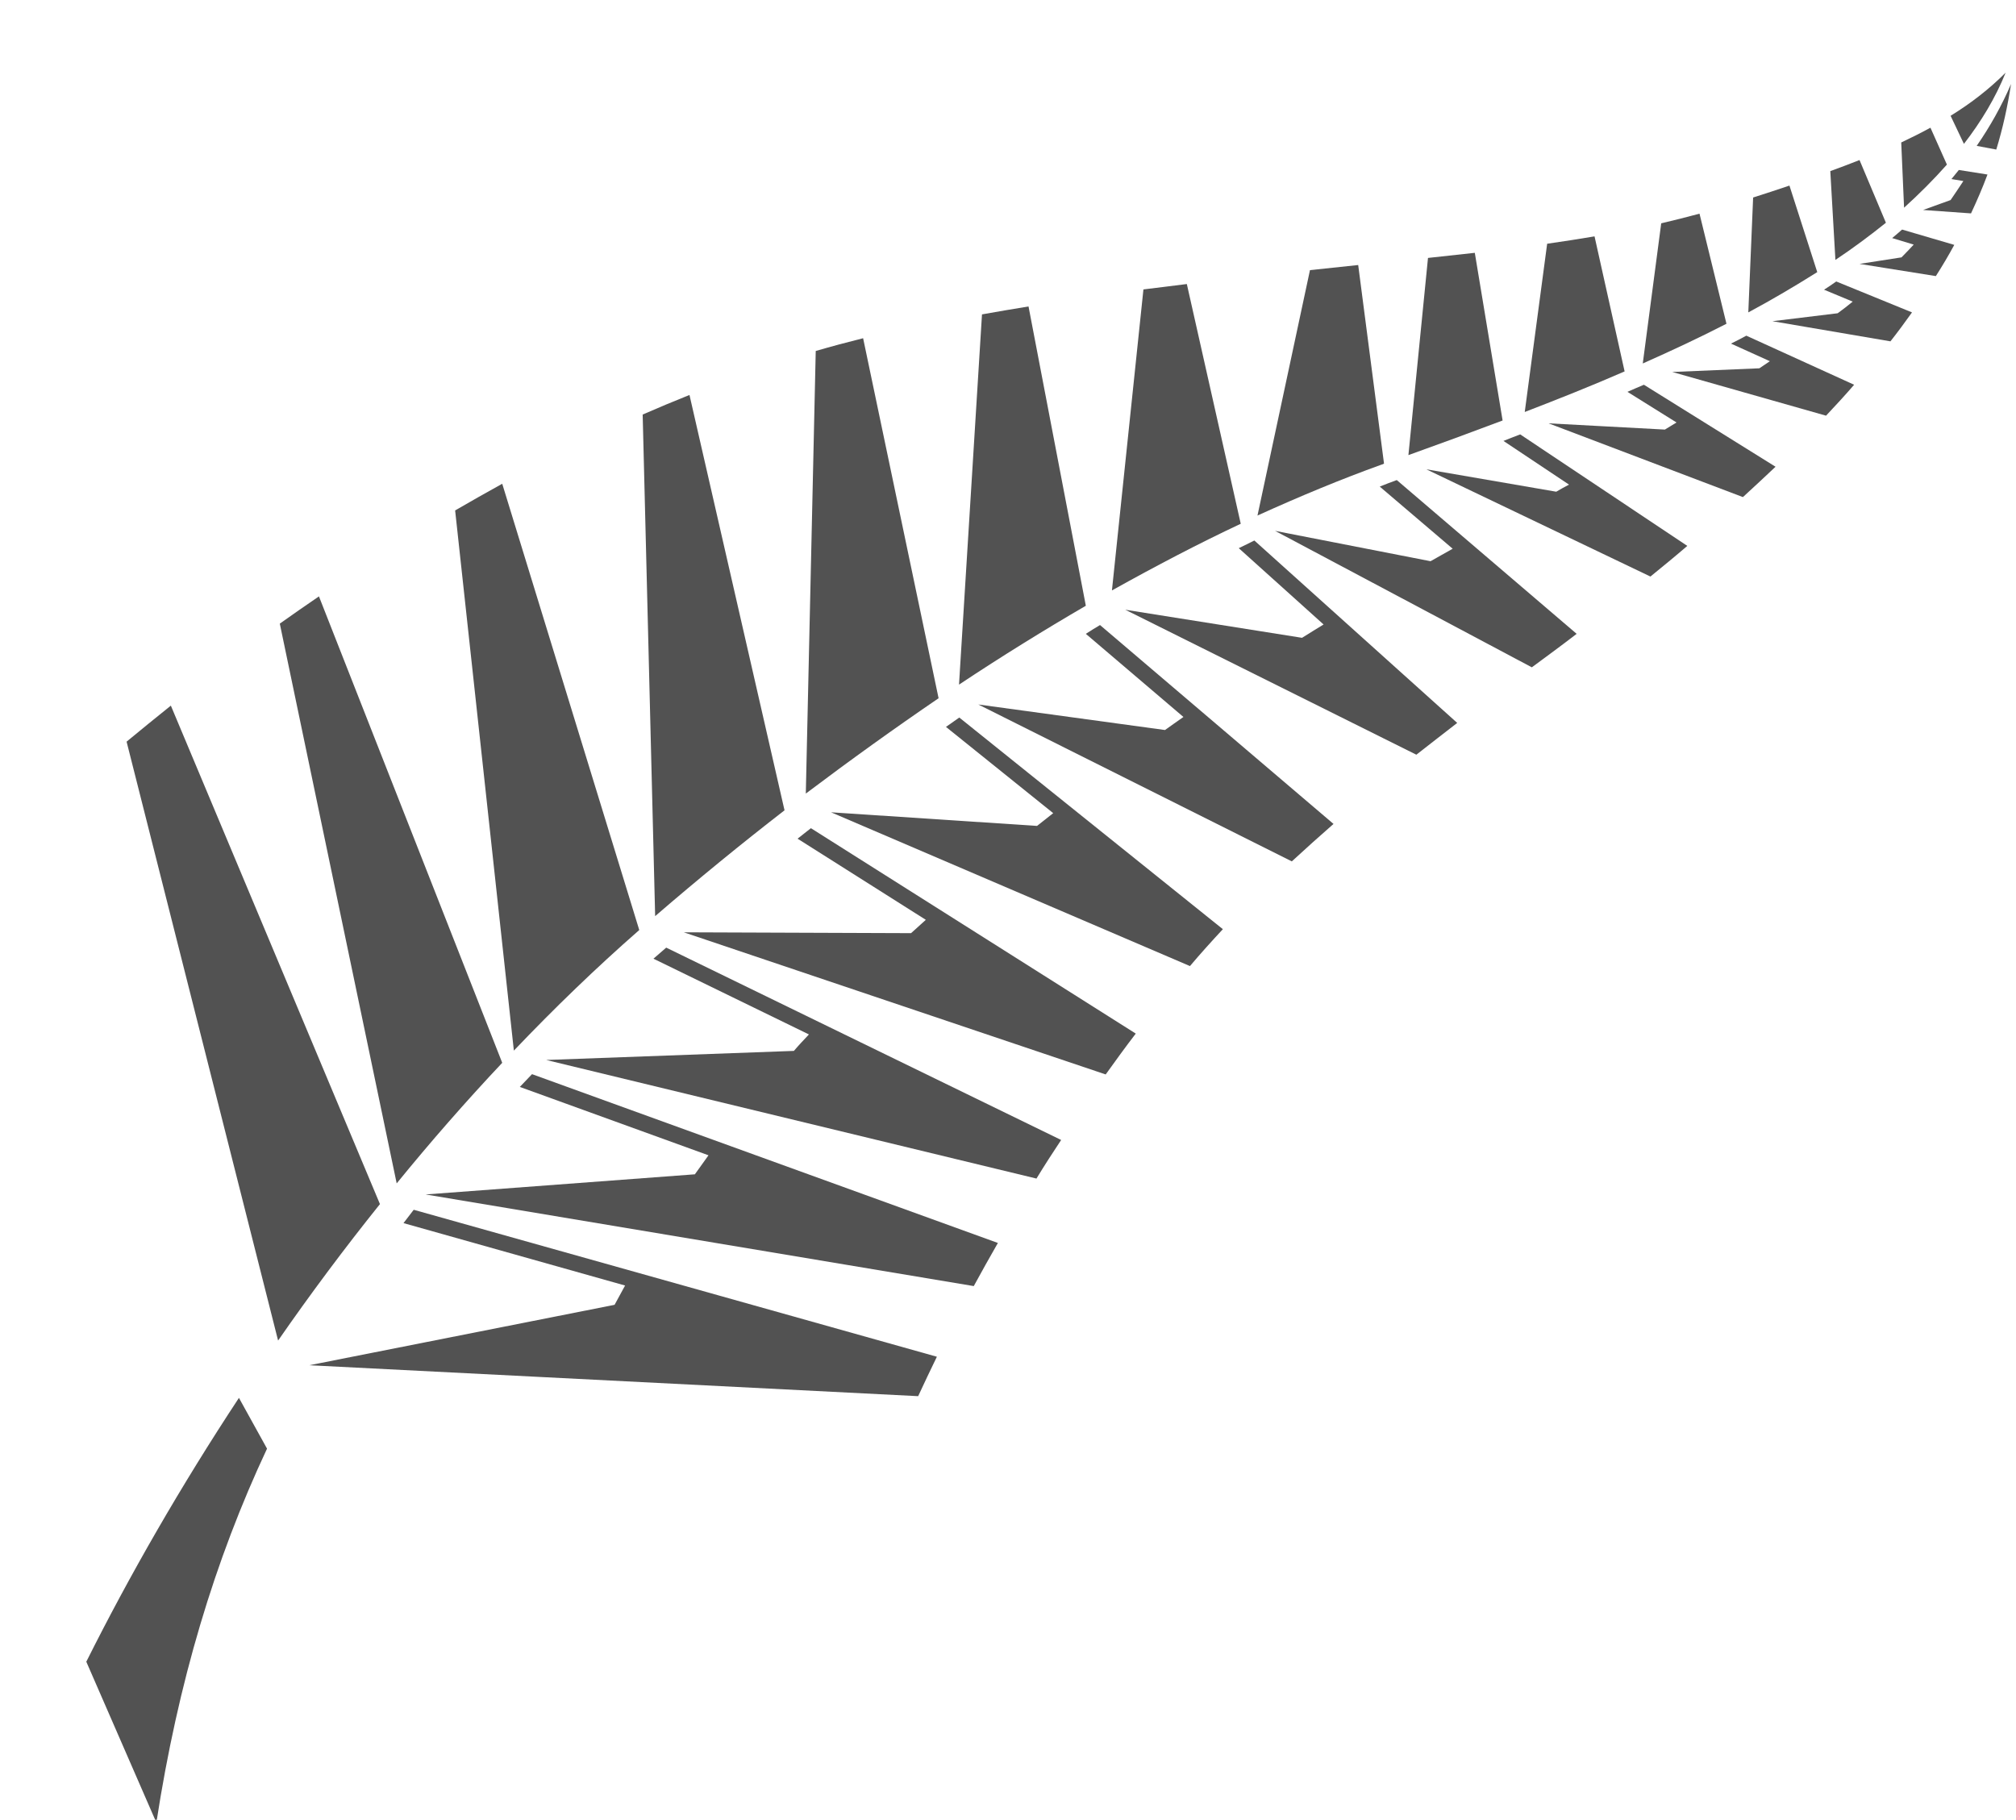 <?xml version="1.0" encoding="utf-8"?>
<svg version="1.1" id="Layer_1" xmlns="http://www.w3.org/2000/svg" x="0px" y="0px" viewBox="0 0 410 370.1" style="enable-background:new 0 0 1000 1000;">
  <style type="text/css">
	.st0{fill-rule:evenodd;clip-rule:evenodd;fill:#525252;stroke:#525252;stroke-width:0.283;stroke-miterlimit:10;}
	.st1{fill:#525252;}
	.st2{fill-rule:evenodd;clip-rule:evenodd;fill:#525252;}
</style>
  <g transform="matrix(0.577, 0, 0, 0.577, -74.191, -67.847)">
    <g>
      <path class="st1" d="M769.1,213.5l-9.8-30.5c-4.1,1.4-8.4,2.8-12.8,4.2l-1.7,40.5C753.2,223.2,761.3,218.4,769.1,213.5z"/>
      <path class="st1" d="M737.1,231.7l-9.5-38.8c-4.4,1.2-8.9,2.3-13.5,3.4l-6.5,49.4C717.5,241.3,727.4,236.7,737.1,231.7z"/>
      <path class="st1" d="M701.2,248.5l-10.6-47.6c-5.4,0.9-11,1.8-16.7,2.6l-7.9,59.3C677.7,258.3,689.5,253.6,701.2,248.5z"/>
      <path class="st1" d="M793.3,196.1L784,174c-3.3,1.3-6.7,2.6-10.3,3.9l1.8,31.3C781.8,205,787.7,200.6,793.3,196.1z"/>
      <path class="st1" d="M835.5,143.2c-5.7,5.7-12.1,10.7-19.4,15.2l4.7,9.9C826.9,160.4,831.9,152.1,835.5,143.2z"/>
      <path class="st1" d="M814.8,175.6l-5.8-13c-3.3,1.8-6.7,3.5-10.3,5.2l1,23C805.1,185.9,810.2,180.8,814.8,175.6z"/>
      <path class="st1" d="M658.2,265.8l-9.8-59.1c-5.4,0.6-10.9,1.2-16.5,1.8L625,278C635.6,274.2,646.8,270.1,658.2,265.8z"/>
      <path class="st1" d="M262.5,542l-73.7-175.7c-5.4,4.3-10.6,8.6-15.6,12.7l53.4,211.1C237.9,573.8,249.9,557.7,262.5,542z"/>
      <path class="st1" d="M353.9,445.4l-48.3-157.3c-5.6,3.1-11.1,6.2-16.6,9.4l20.7,190.4C324,472.9,338.7,458.7,353.9,445.4z"/>
      <path class="st1" d="M405.1,403.2l-33.5-146.4c-5.5,2.2-11,4.5-16.5,6.9l4.4,176.8C374.8,427.3,390,414.9,405.1,403.2z"/>
      <path class="st1" d="M305.6,492.2L241,327.8c-4.7,3.2-9.3,6.4-13.8,9.6l41.2,197.3C280.2,520.2,292.7,505.9,305.6,492.2z"/>
      <path class="st1" d="M565.9,302.2l-19-84.5c-5,0.6-10.1,1.3-15.3,1.9l-11.1,106.1C536.1,317,551.2,309.1,565.9,302.2z"/>
      <path class="st1" d="M615.4,281.4c0.3-0.1,0.7-0.2,1-0.4l-9.1-70c-5.6,0.6-11.2,1.2-17,1.8l-18.5,86.5 C587,292.4,601.5,286.4,615.4,281.4z"/>
      <path class="st1" d="M511.3,331.1l-20.2-105.5c-5.4,0.9-10.9,1.8-16.4,2.8l-8.1,130.5C481.8,348.8,496.7,339.6,511.3,331.1z"/>
      <path class="st1" d="M459.4,363.7l-26.6-126.9c-5.6,1.4-11.2,2.9-16.7,4.5l-3.5,156C428.4,385.4,444,374.2,459.4,363.7z"/>
      <path class="st1" d="M837.4,147.2c-3.3,7.7-7.4,15-12.1,21.8l6.9,1.3C834.5,162.8,836.2,155.1,837.4,147.2z"/>
      <path class="st2" d="M212.8,610.3c-20.5,31.1-38.6,62.6-53.8,93l24.7,56.7c7.6-49.4,20.6-92.6,39-131.8L212.8,610.3z"/>
      <path class="st1" d="M274.4,544c-1.2,1.6-2.4,3.1-3.6,4.7l78.1,22c-1.2,2.3-2.5,4.5-3.7,6.8l-107.6,21.3l214.6,10.9 c2.1-4.5,4.3-9.2,6.6-13.9L274.4,544z"/>
      <path class="st1" d="M363.4,451.6c-1.5,1.3-3,2.6-4.5,3.9l54.8,26.7c-1.8,1.9-3.6,3.8-5.3,5.8l-87.3,3.2L493.9,533 c2.8-4.6,5.7-9.1,8.7-13.6L363.4,451.6z"/>
      <path class="st1" d="M316.1,496.2c-1.4,1.5-2.9,3-4.3,4.5l66.5,24.1c-1.6,2.2-3.2,4.5-4.8,6.7l-94.9,7.1l193.2,32.3 c2.7-5,5.6-10.1,8.5-15.2L316.1,496.2z"/>
      <path class="st1" d="M620.9,286.8c-2,0.7-4,1.5-6,2.3l25.7,21.9c-2.6,1.5-5.2,2.9-7.8,4.4L578,304.7l90.5,48.1 c5.3-3.9,10.6-7.8,15.8-11.8L620.9,286.8z"/>
      <path class="st1" d="M570.7,308.1c-1.8,0.9-3.6,1.8-5.5,2.7l29.9,26.9c-2.5,1.5-5,3.1-7.6,4.7l-62.3-9.9l102.6,51.1 c4.9-3.8,9.7-7.6,14.4-11.2L570.7,308.1z"/>
      <path class="st1" d="M414.4,409.5c-1.6,1.2-3.1,2.5-4.7,3.7l45.2,28.6c-1.8,1.6-3.5,3.2-5.2,4.7l-80.1-0.3l148.7,50.1 c3.5-4.9,7-9.7,10.6-14.4L414.4,409.5z"/>
      <path class="st1" d="M466.7,370.5c-1.6,1.1-3.1,2.2-4.7,3.3l37.8,30.4c-1.9,1.5-3.8,3-5.7,4.5l-72.6-4.8l126.5,54.2 c3.8-4.5,7.7-8.8,11.6-13L466.7,370.5z"/>
      <path class="st1" d="M516.3,337.9c-1.7,1-3.3,2-5,3.1l34.4,29.3c-2.1,1.5-4.3,3-6.5,4.6l-65.8-9l110.5,55.3c5-4.6,9.9-9,14.7-13.2 L516.3,337.9z"/>
      <path class="st1" d="M708,253.2c-2,0.8-3.9,1.7-5.8,2.5l17.3,10.8c-1.4,0.8-2.7,1.7-4.1,2.5l-41-2.2l68.5,26 c3.8-3.5,7.7-7.1,11.5-10.7L708,253.2z"/>
      <path class="st1" d="M744.1,235.9c-1.8,1-3.6,1.9-5.4,2.8l13.7,6.2c-1.2,0.8-2.4,1.6-3.7,2.5l-30.7,1.3l54.2,15.4 c3.4-3.6,6.7-7.2,9.9-10.9L744.1,235.9z"/>
      <path class="st1" d="M664.4,270.7c-2,0.8-4,1.5-5.9,2.3l23.1,15.4c-1.5,0.8-3,1.6-4.5,2.5l-45.8-7.9l79,37.8 c4.3-3.5,8.7-7.1,13-10.8L664.4,270.7z"/>
      <path class="st1" d="M775.8,216.8c-1.4,1-2.9,2-4.3,2.9l10.1,4.2c-1.7,1.4-3.5,2.8-5.3,4.1l-23,2.8l41.6,7.1 c2.6-3.3,5.1-6.7,7.6-10.2L775.8,216.8z"/>
      <path class="st1" d="M819,177.5c-0.9,1.1-1.7,2.1-2.6,3.2l4.2,0.7c-1.5,2.3-3,4.5-4.5,6.7l-9.7,3.5l16.9,1.2 c2.1-4.5,4.1-9.1,5.8-13.7L819,177.5z"/>
      <path class="st1" d="M799,198.5c-1.1,1-2.3,2-3.5,3l7.6,2.3c-1.4,1.5-2.9,3.1-4.3,4.5l-14.8,2.3l26.9,4.3c2.3-3.6,4.5-7.3,6.5-11 L799,198.5z"/>
    </g>
  </g>
</svg>